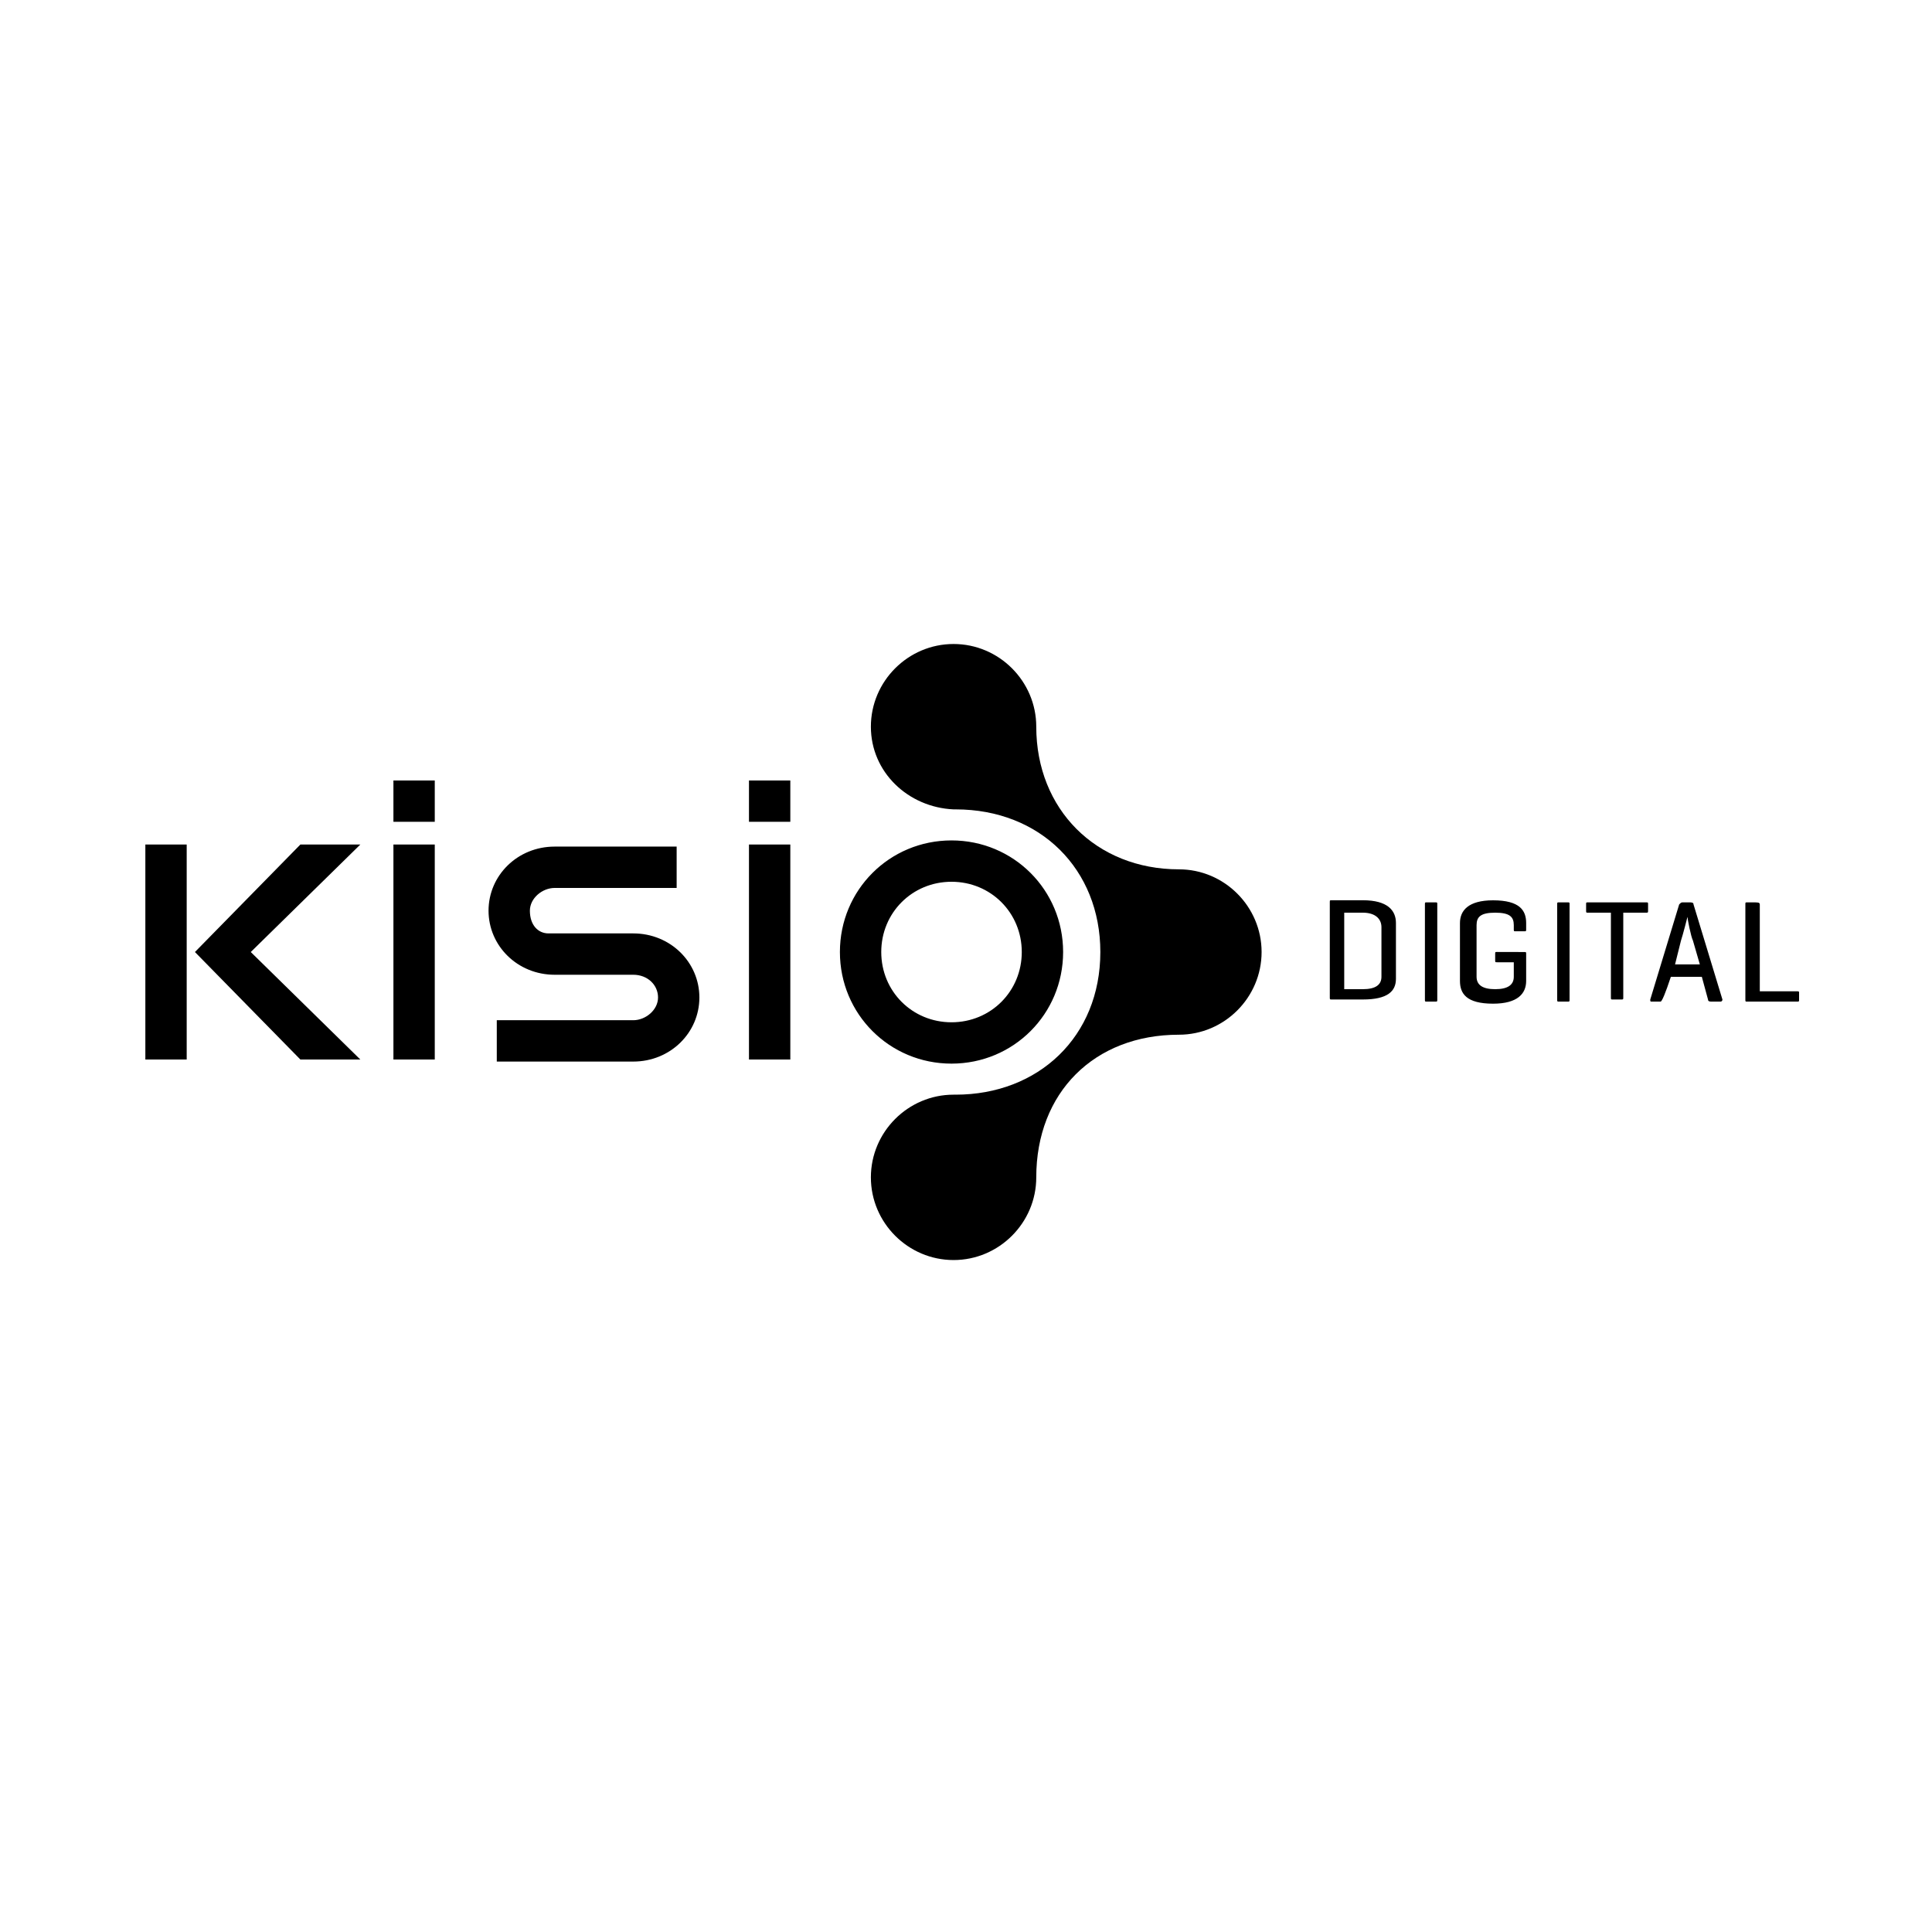 <svg viewBox="0 0 30 30" xmlns="http://www.w3.org/2000/svg"><g transform="translate(2 10)"><path d="m25.262 4.012h-.128c-.032 0-.032 0-.032.032v1.477c0 .032 0 .032.032.032h.77c.032 0 .032 0 .032-.032v-.096c0-.032 0-.032-.032-.032h-.578v-1.348c0-.032-.032-.032-.064-.032zm-.867.963h-.385l.092-.369c.032-.096.101-.369.101-.369 0 .032.053.305.085.369zm-.257-.963c-.032 0-.032 0-.064.032l-.449 1.477c0 .032 0 .032.032.032h.128c.021 0 .075-.128.16-.385h.481l.096.353c0 .032.032.032.064.032h.128c.032 0 .032-.032.032-.032l-.449-1.477c0-.032-.032-.032-.064-.032zm-1.477 0c-.032 0-.032 0-.032.032v.096c0 .032 0 .032.032.032h.353v1.316c0 .032 0 .032.032.032h.128c.032 0 .032 0 .032-.032v-1.316h.353c.032 0 .032 0 .032-.032v-.096c0-.032 0-.032-.032-.032zm-.289.032c0-.032 0-.032-.032-.032h-.128c-.032 0-.032 0-.032.032v1.477c0 .032 0 .032.032.032h.128c.032 0 .032 0 .032-.032zm-1.123.738c-.032 0-.032 0-.032.032v.096c0 .032 0 .032.032.032h.257v.225c0 .128-.096.193-.289.193-.193 0-.289-.064-.289-.193v-.802c0-.128.064-.193.289-.193.225 0 .289.064.289.193v.064c0 .032 0 .032.032.032h.128c.032 0 .032 0 .032-.032v-.096c0-.193-.096-.353-.514-.353-.385 0-.514.16-.514.353v.899c0 .193.096.353.514.353.385 0 .514-.16.514-.353v-.417c0-.032 0-.032-.032-.032zm-.931-.738c0-.032 0-.032-.032-.032h-.128c-.032 0-.032 0-.032.032v1.477c0 .032 0 .032.032.032h.128c.032 0 .032 0 .032-.032zm-.867.353v.77c0 .128-.096.193-.289.193h-.289v-1.188h.289c.193 0 .289.096.289.225zm.225.802v-.867c0-.193-.128-.353-.514-.353h-.481c-.032 0-.032 0-.032.032v1.477c0 .032 0 .032.032.032h.481c.385 0 .514-.128.514-.321z"/><path d="m15.086 4.783c0-1.284-.931-2.215-2.247-2.215h-.032c-.706-.032-1.284-.578-1.284-1.284s.578-1.284 1.284-1.284 1.284.578 1.284 1.284c0 1.284.931 2.215 2.215 2.215.706 0 1.284.578 1.284 1.284s-.578 1.284-1.284 1.284c-1.316 0-2.215.899-2.215 2.215 0 .706-.578 1.284-1.284 1.284s-1.284-.578-1.284-1.284.578-1.284 1.284-1.284h.032c1.284 0 2.247-.899 2.247-2.215z"/><path d="m11.042 4.783c0-.963.77-1.733 1.733-1.733.963 0 1.733.77 1.733 1.733s-.77 1.733-1.733 1.733c-.963 0-1.733-.77-1.733-1.733zm.642 0c0 .61.481 1.091 1.091 1.091.61 0 1.091-.481 1.091-1.091s-.481-1.091-1.091-1.091c-.61 0-1.091.481-1.091 1.091zm-6.933-2.022h-.642v-.642h.642zm5.521 0h-.642v-.642h.642zm-5.521 3.691h-.642v-3.338h.642zm5.521 0h-.642v-3.338h.642zm-9.373 0h-.642v-3.338h.642zm4.815-.61h2.119c.193 0 .385-.16.385-.353s-.16-.353-.385-.353h-1.22c-.578 0-1.027-.449-1.027-.995s.449-.995 1.027-.995h1.894v.642h-1.894c-.193 0-.385.16-.385.353 0 .225.128.353.289.353h1.316c.578 0 1.027.449 1.027.995s-.449.995-1.027.995h-2.119zm-3.82-1.059 1.701 1.669h-.931l-1.637-1.669 1.637-1.669h.931z"/></g></svg>